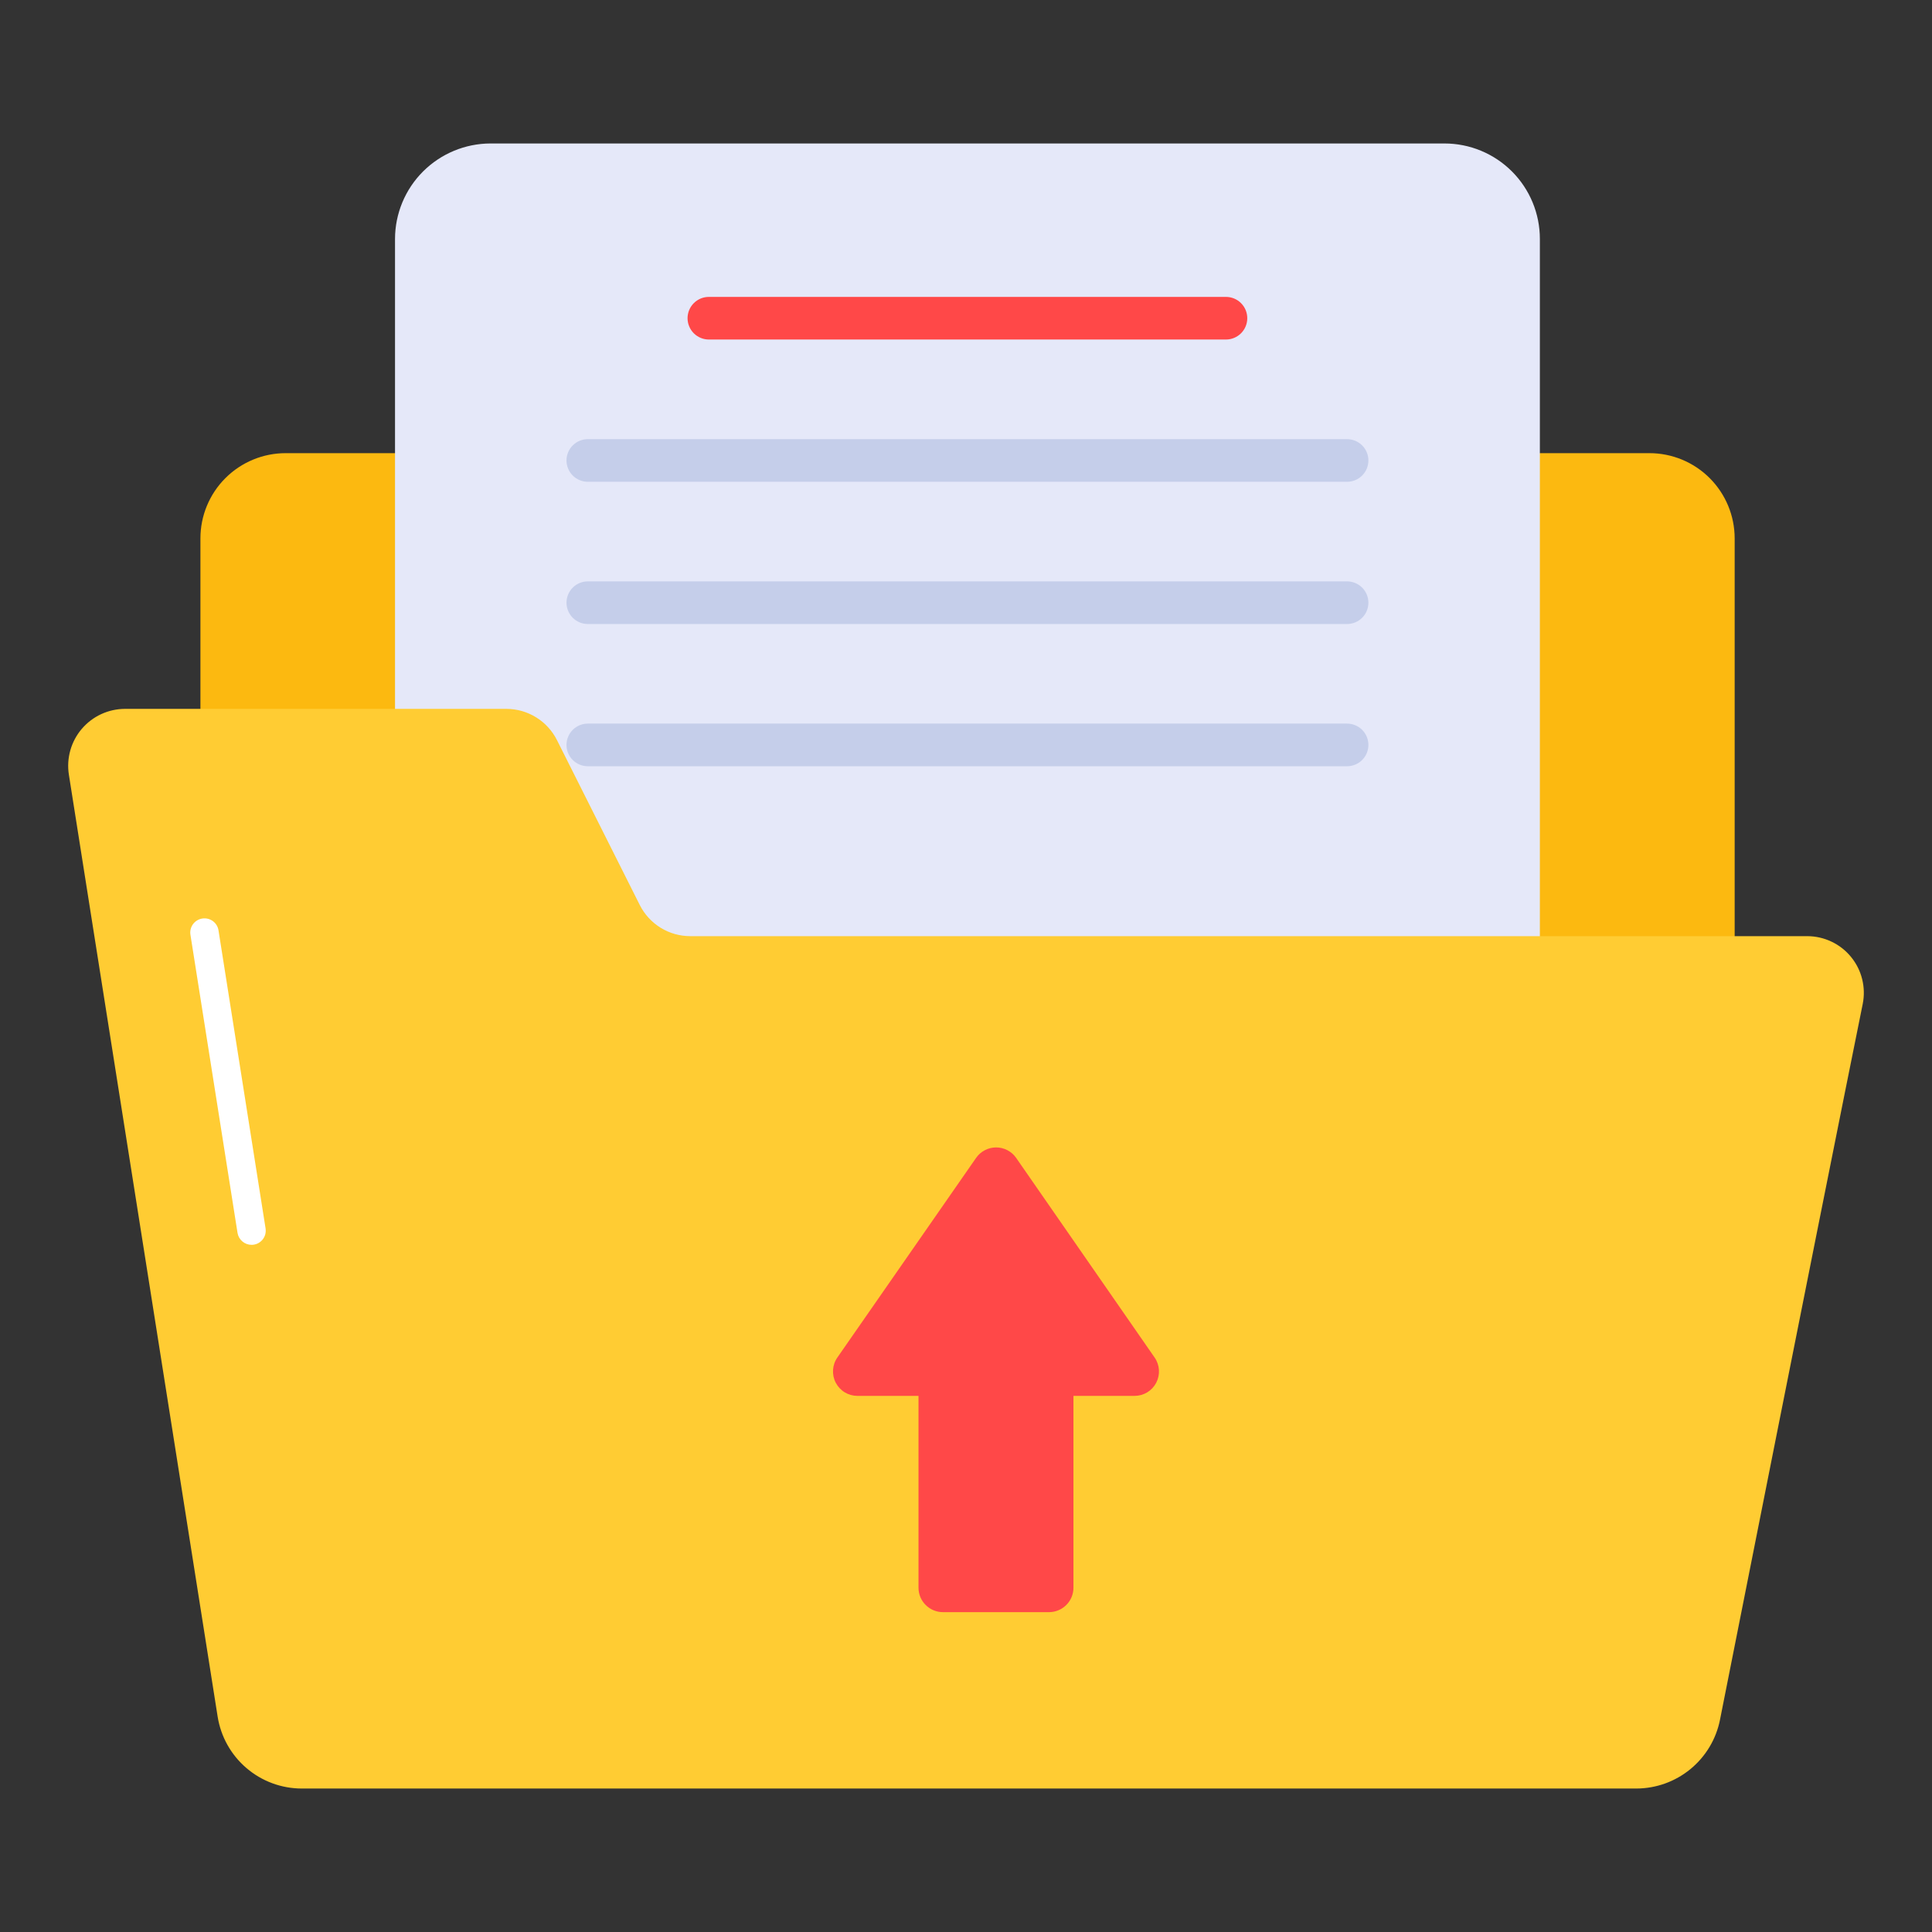 <svg width="65" height="65" viewBox="0 0 65 65" fill="none" xmlns="http://www.w3.org/2000/svg">
<rect x="0" y="0" width="65" height="65" fill="#333333" stroke="none"/>
<path d="M58.361 33.886V18.114C58.361 17.353 58.058 16.624 57.521 16.086C56.983 15.548 56.254 15.246 55.493 15.246H9.611C8.85 15.246 8.121 15.548 7.583 16.086C7.045 16.624 6.743 17.353 6.743 18.114V33.886H58.361Z" fill="#FCB910"/>
<path d="M13.29 34.679V8.036C13.292 7.186 13.631 6.371 14.232 5.77C14.834 5.169 15.648 4.83 16.498 4.827H48.597C49.448 4.827 50.265 5.165 50.867 5.767C51.469 6.369 51.807 7.186 51.807 8.037V34.679H13.29Z" fill="#E5E8F9"/>
<path d="M2.317 26.062C2.274 25.789 2.291 25.51 2.366 25.244C2.441 24.978 2.573 24.731 2.752 24.521C2.932 24.311 3.154 24.142 3.405 24.026C3.656 23.91 3.929 23.85 4.206 23.849H17.034C17.756 23.849 18.415 24.256 18.739 24.901L21.524 30.447C21.682 30.762 21.925 31.027 22.225 31.213C22.525 31.398 22.871 31.496 23.224 31.496H60.799C61.081 31.496 61.36 31.558 61.615 31.679C61.871 31.799 62.096 31.975 62.275 32.194C62.454 32.412 62.582 32.667 62.65 32.941C62.718 33.215 62.725 33.501 62.669 33.778C62.08 36.687 60.77 43.228 57.868 57.856C57.739 58.508 57.388 59.095 56.875 59.517C56.362 59.94 55.719 60.171 55.054 60.173H10.154C9.471 60.173 8.811 59.929 8.292 59.485C7.772 59.041 7.429 58.427 7.322 57.752L2.317 26.062Z" fill="#FFCC33"/>
<path d="M41.246 11.423H23.849C23.659 11.423 23.477 11.347 23.342 11.213C23.208 11.078 23.132 10.896 23.132 10.706C23.132 10.516 23.208 10.333 23.342 10.199C23.477 10.064 23.659 9.989 23.849 9.989H41.246C41.436 9.989 41.619 10.064 41.753 10.199C41.888 10.333 41.963 10.516 41.963 10.706C41.963 10.896 41.888 11.078 41.753 11.213C41.619 11.347 41.436 11.423 41.246 11.423Z" fill="#FF4848"/>
<path d="M45.321 16.209H19.776C19.586 16.209 19.404 16.133 19.269 15.999C19.135 15.864 19.059 15.682 19.059 15.492C19.059 15.302 19.135 15.12 19.269 14.985C19.404 14.851 19.586 14.775 19.776 14.775H45.321C45.511 14.775 45.694 14.851 45.828 14.985C45.963 15.12 46.038 15.302 46.038 15.492C46.038 15.682 45.963 15.864 45.828 15.999C45.694 16.133 45.511 16.209 45.321 16.209ZM45.321 25.779H19.776C19.586 25.779 19.404 25.704 19.269 25.569C19.135 25.435 19.059 25.252 19.059 25.062C19.059 24.872 19.135 24.69 19.269 24.555C19.404 24.421 19.586 24.345 19.776 24.345H45.321C45.511 24.345 45.694 24.421 45.828 24.555C45.963 24.69 46.038 24.872 46.038 25.062C46.038 25.252 45.963 25.435 45.828 25.569C45.694 25.704 45.511 25.779 45.321 25.779ZM45.321 20.994H19.776C19.586 20.994 19.404 20.919 19.269 20.784C19.135 20.65 19.059 20.467 19.059 20.277C19.059 20.087 19.135 19.905 19.269 19.77C19.404 19.636 19.586 19.56 19.776 19.56H45.321C45.511 19.56 45.694 19.636 45.828 19.77C45.963 19.905 46.038 20.087 46.038 20.277C46.038 20.467 45.963 20.65 45.828 20.784C45.694 20.919 45.511 20.994 45.321 20.994Z" fill="#C5CEEA"/>
<path d="M28.172 45.672L32.839 38.957C32.914 38.848 33.015 38.759 33.133 38.698C33.25 38.636 33.381 38.604 33.513 38.604C33.646 38.604 33.777 38.636 33.894 38.698C34.012 38.759 34.112 38.848 34.188 38.957L38.846 45.673C38.932 45.796 38.982 45.941 38.991 46.09C39 46.24 38.968 46.39 38.899 46.523C38.829 46.656 38.725 46.767 38.596 46.845C38.468 46.922 38.321 46.963 38.17 46.963H36.115V53.416C36.115 53.635 36.029 53.844 35.874 53.998C35.72 54.152 35.511 54.239 35.293 54.239H31.724C31.506 54.239 31.297 54.152 31.143 53.998C30.988 53.844 30.902 53.635 30.902 53.416V46.963H28.847C28.697 46.963 28.55 46.922 28.421 46.844C28.293 46.767 28.189 46.655 28.119 46.522C28.049 46.389 28.018 46.24 28.027 46.09C28.036 45.941 28.086 45.795 28.172 45.672Z" fill="#FF4848"/>
<path d="M8.463 41.881C8.349 41.881 8.239 41.84 8.153 41.766C8.066 41.692 8.009 41.59 7.991 41.478L6.41 31.468C6.398 31.404 6.398 31.34 6.411 31.277C6.425 31.214 6.45 31.154 6.487 31.101C6.524 31.049 6.571 31.004 6.626 30.97C6.68 30.936 6.741 30.913 6.804 30.903C6.868 30.893 6.933 30.896 6.995 30.911C7.058 30.927 7.116 30.955 7.168 30.994C7.219 31.032 7.262 31.081 7.294 31.137C7.326 31.193 7.346 31.255 7.354 31.319L8.935 41.329C8.945 41.398 8.941 41.467 8.923 41.534C8.904 41.6 8.871 41.662 8.826 41.715C8.781 41.767 8.725 41.809 8.663 41.838C8.6 41.867 8.532 41.881 8.463 41.881Z" fill="white"/>
</svg>
